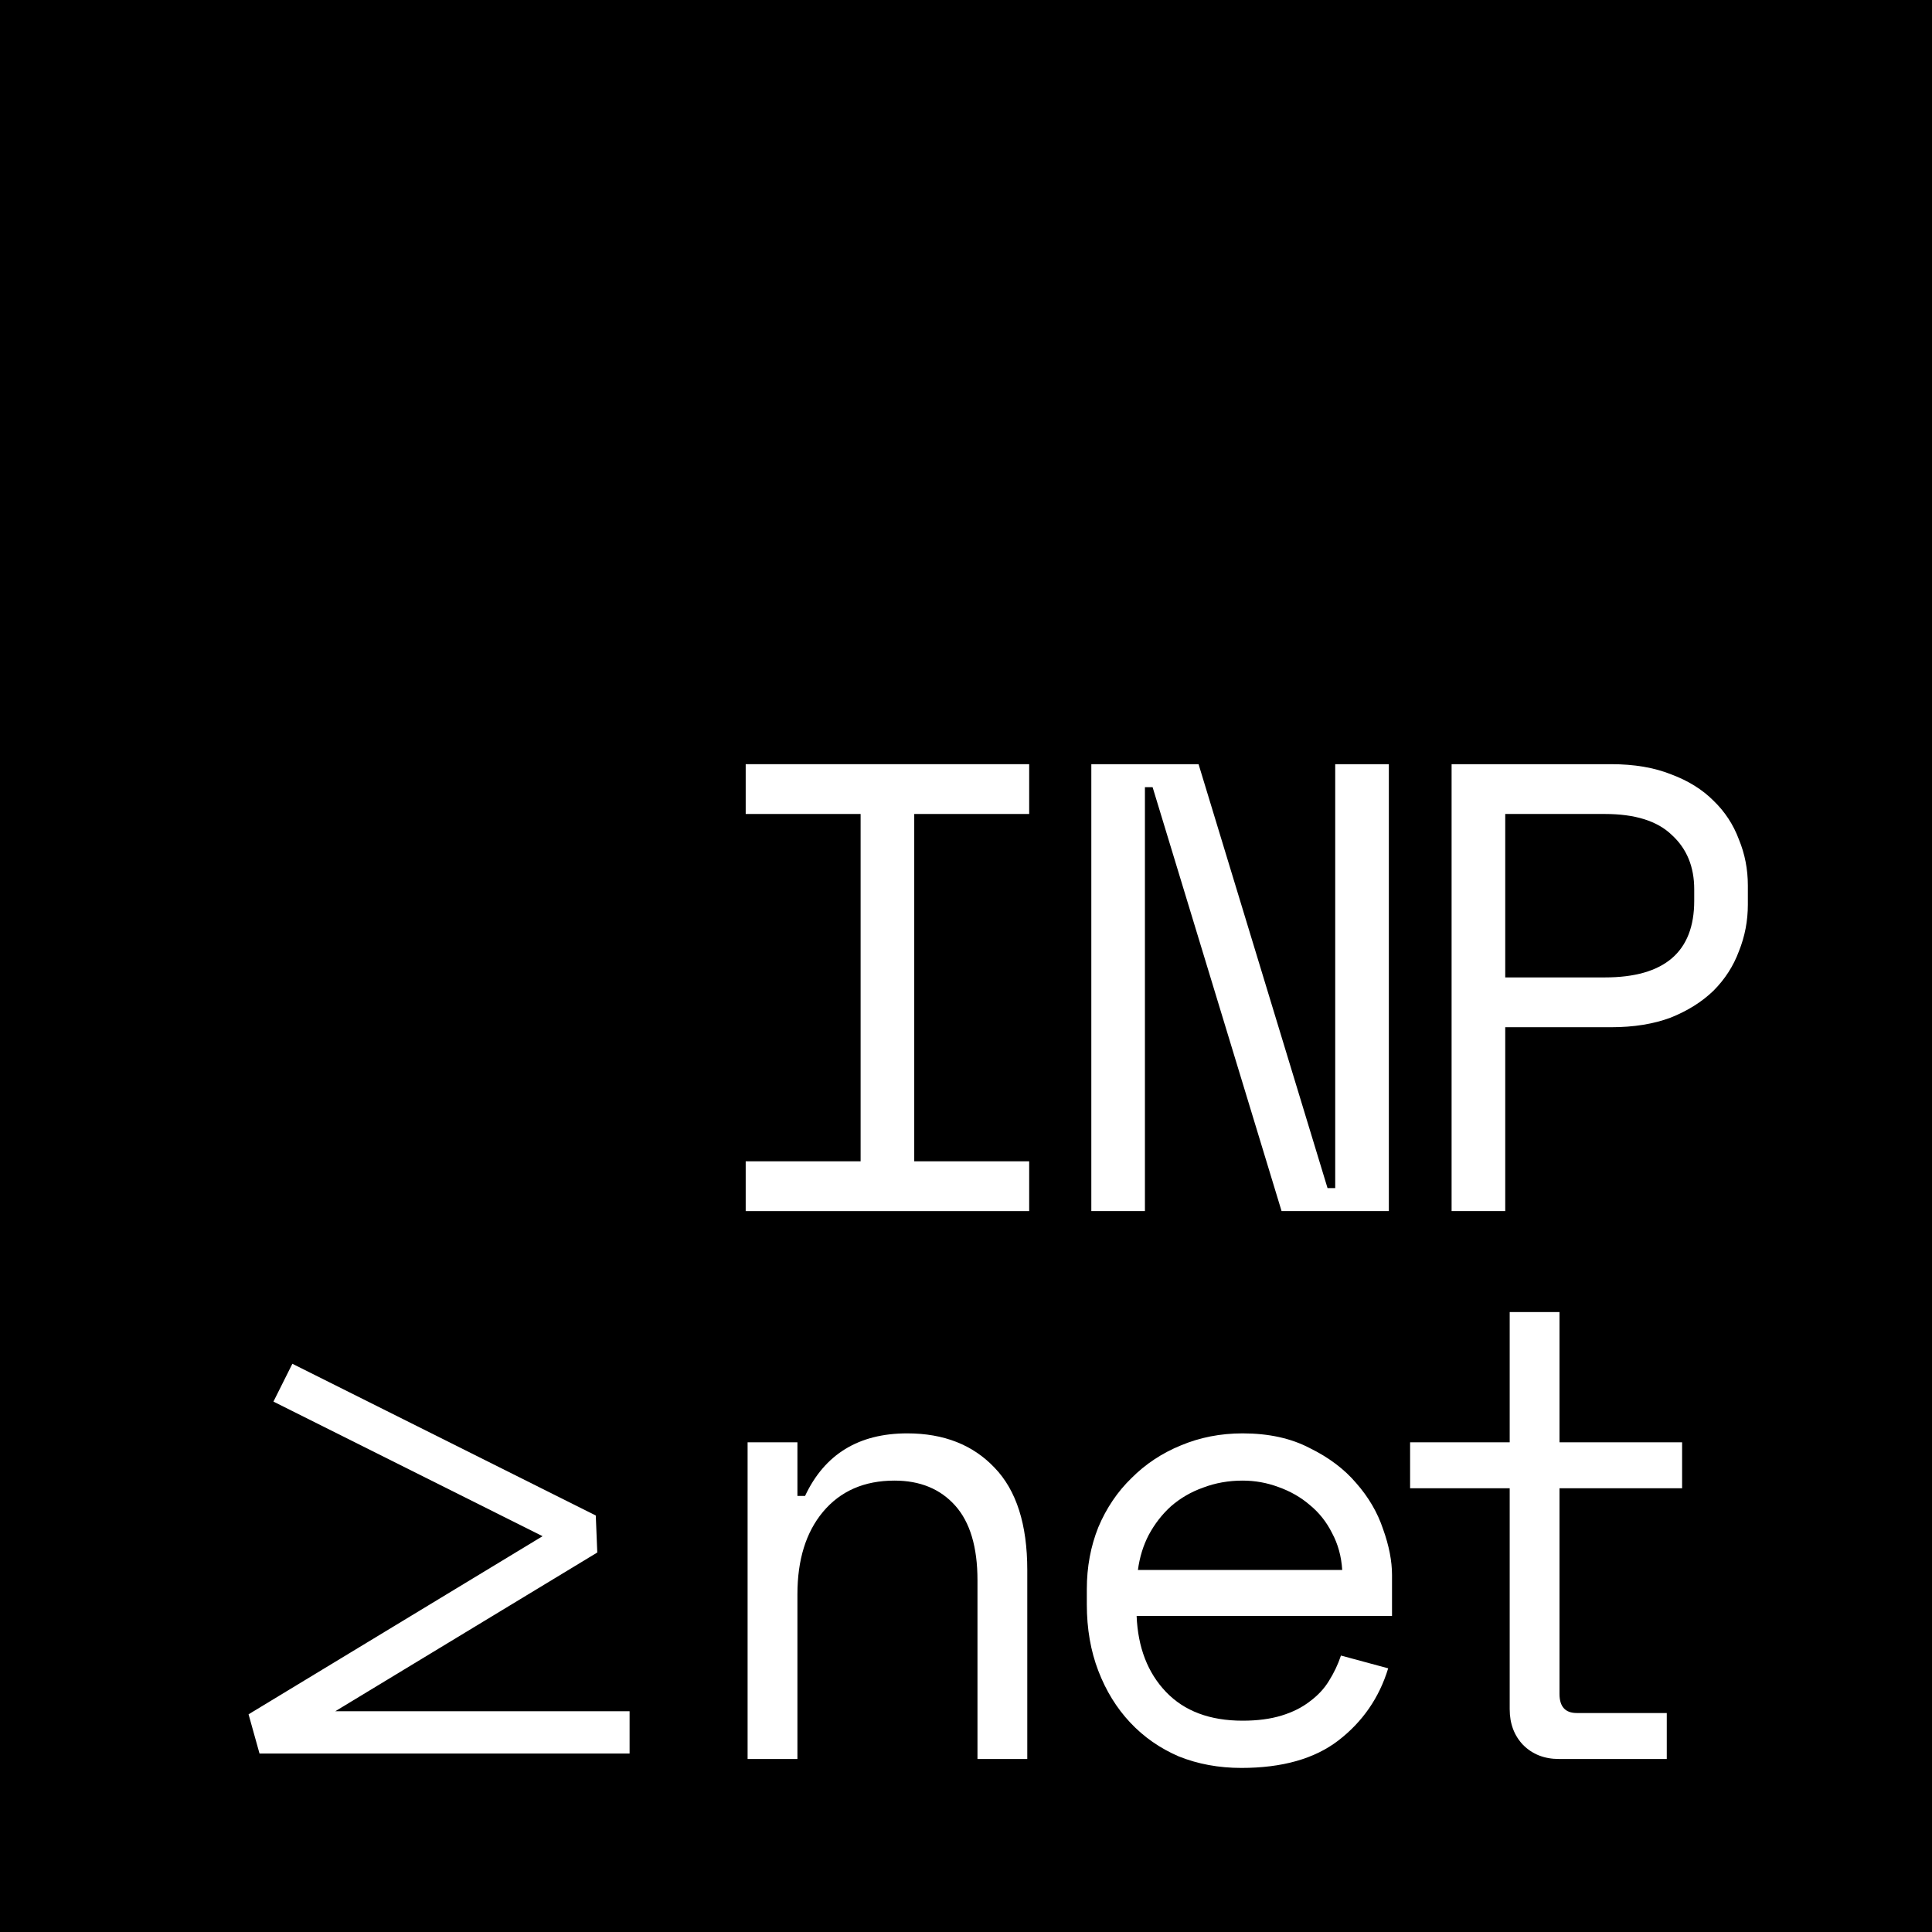 <svg width="67" height="67" viewBox="0 0 67 67" fill="none" xmlns="http://www.w3.org/2000/svg">
<path d="M67 0H0V67H67V0Z" fill="black"/>
<path d="M10.467 48.278L20.333 53.212L9 60.078H21.1" stroke="white" stroke-width="1.467" stroke-linecap="square" stroke-linejoin="bevel"/>
<path d="M52.2 35.623V42H50.34V26.501H55.876C56.673 26.501 57.367 26.619 57.957 26.855C58.547 27.076 59.035 27.379 59.418 27.763C59.817 28.146 60.112 28.597 60.304 29.113C60.511 29.615 60.614 30.147 60.614 30.708V31.372C60.614 31.933 60.511 32.472 60.304 32.988C60.112 33.505 59.817 33.962 59.418 34.361C59.02 34.745 58.525 35.055 57.935 35.291C57.344 35.512 56.658 35.623 55.876 35.623H52.2ZM52.2 33.896H55.654C57.721 33.896 58.754 33.01 58.754 31.239V30.84C58.754 30.058 58.496 29.431 57.979 28.958C57.477 28.471 56.702 28.228 55.654 28.228H52.2V33.896Z" fill="white"/>
<path d="M46.038 41.203H46.304V26.501H48.164V42H44.444L39.971 27.298H39.705V42H37.846V26.501H41.565L46.038 41.203Z" fill="white"/>
<path d="M25.86 26.501H35.691V28.228H31.705V40.273H35.691V42H25.86V40.273H29.845V28.228H25.86V26.501Z" fill="white"/>
<path d="M48.901 50.018H52.355V45.501H54.082V50.018H58.334V51.612H54.082V58.742C54.082 59.184 54.282 59.406 54.68 59.406H57.802V61H54.06C53.558 61 53.145 60.838 52.82 60.513C52.51 60.188 52.355 59.775 52.355 59.273V51.612H48.901V50.018Z" fill="white"/>
<path d="M39.417 56.04C39.462 57.133 39.801 58.011 40.436 58.675C41.071 59.339 41.956 59.672 43.093 59.672C43.61 59.672 44.06 59.612 44.444 59.494C44.828 59.376 45.152 59.214 45.418 59.007C45.698 58.801 45.92 58.564 46.082 58.299C46.259 58.018 46.4 57.723 46.503 57.413L48.141 57.856C47.831 58.874 47.256 59.708 46.414 60.358C45.588 60.993 44.466 61.31 43.049 61.31C42.266 61.31 41.543 61.177 40.879 60.911C40.229 60.631 39.668 60.24 39.196 59.738C38.724 59.236 38.355 58.638 38.089 57.944C37.823 57.251 37.69 56.483 37.69 55.642V55.11C37.69 54.343 37.823 53.627 38.089 52.962C38.369 52.298 38.753 51.73 39.24 51.258C39.727 50.77 40.296 50.394 40.945 50.128C41.61 49.848 42.325 49.708 43.093 49.708C43.993 49.708 44.769 49.877 45.418 50.217C46.082 50.542 46.621 50.948 47.034 51.435C47.462 51.922 47.772 52.453 47.964 53.029C48.171 53.605 48.274 54.136 48.274 54.623V56.04H39.417ZM43.093 51.346C42.606 51.346 42.148 51.427 41.72 51.59C41.307 51.737 40.938 51.951 40.613 52.232C40.303 52.512 40.045 52.844 39.838 53.228C39.646 53.597 39.521 54.003 39.462 54.446H46.547C46.518 53.974 46.4 53.545 46.193 53.162C46.001 52.778 45.743 52.453 45.418 52.188C45.108 51.922 44.746 51.715 44.333 51.568C43.934 51.42 43.521 51.346 43.093 51.346Z" fill="white"/>
<path d="M27.654 61H25.926V50.018H27.654V51.877H27.919C28.598 50.431 29.779 49.708 31.462 49.708C32.731 49.708 33.742 50.106 34.495 50.903C35.248 51.686 35.625 52.867 35.625 54.446V61H33.898V54.8C33.898 53.649 33.639 52.785 33.123 52.21C32.606 51.634 31.905 51.346 31.019 51.346C29.971 51.346 29.144 51.708 28.539 52.431C27.949 53.14 27.654 54.092 27.654 55.287V61Z" fill="white"/>
</svg>

